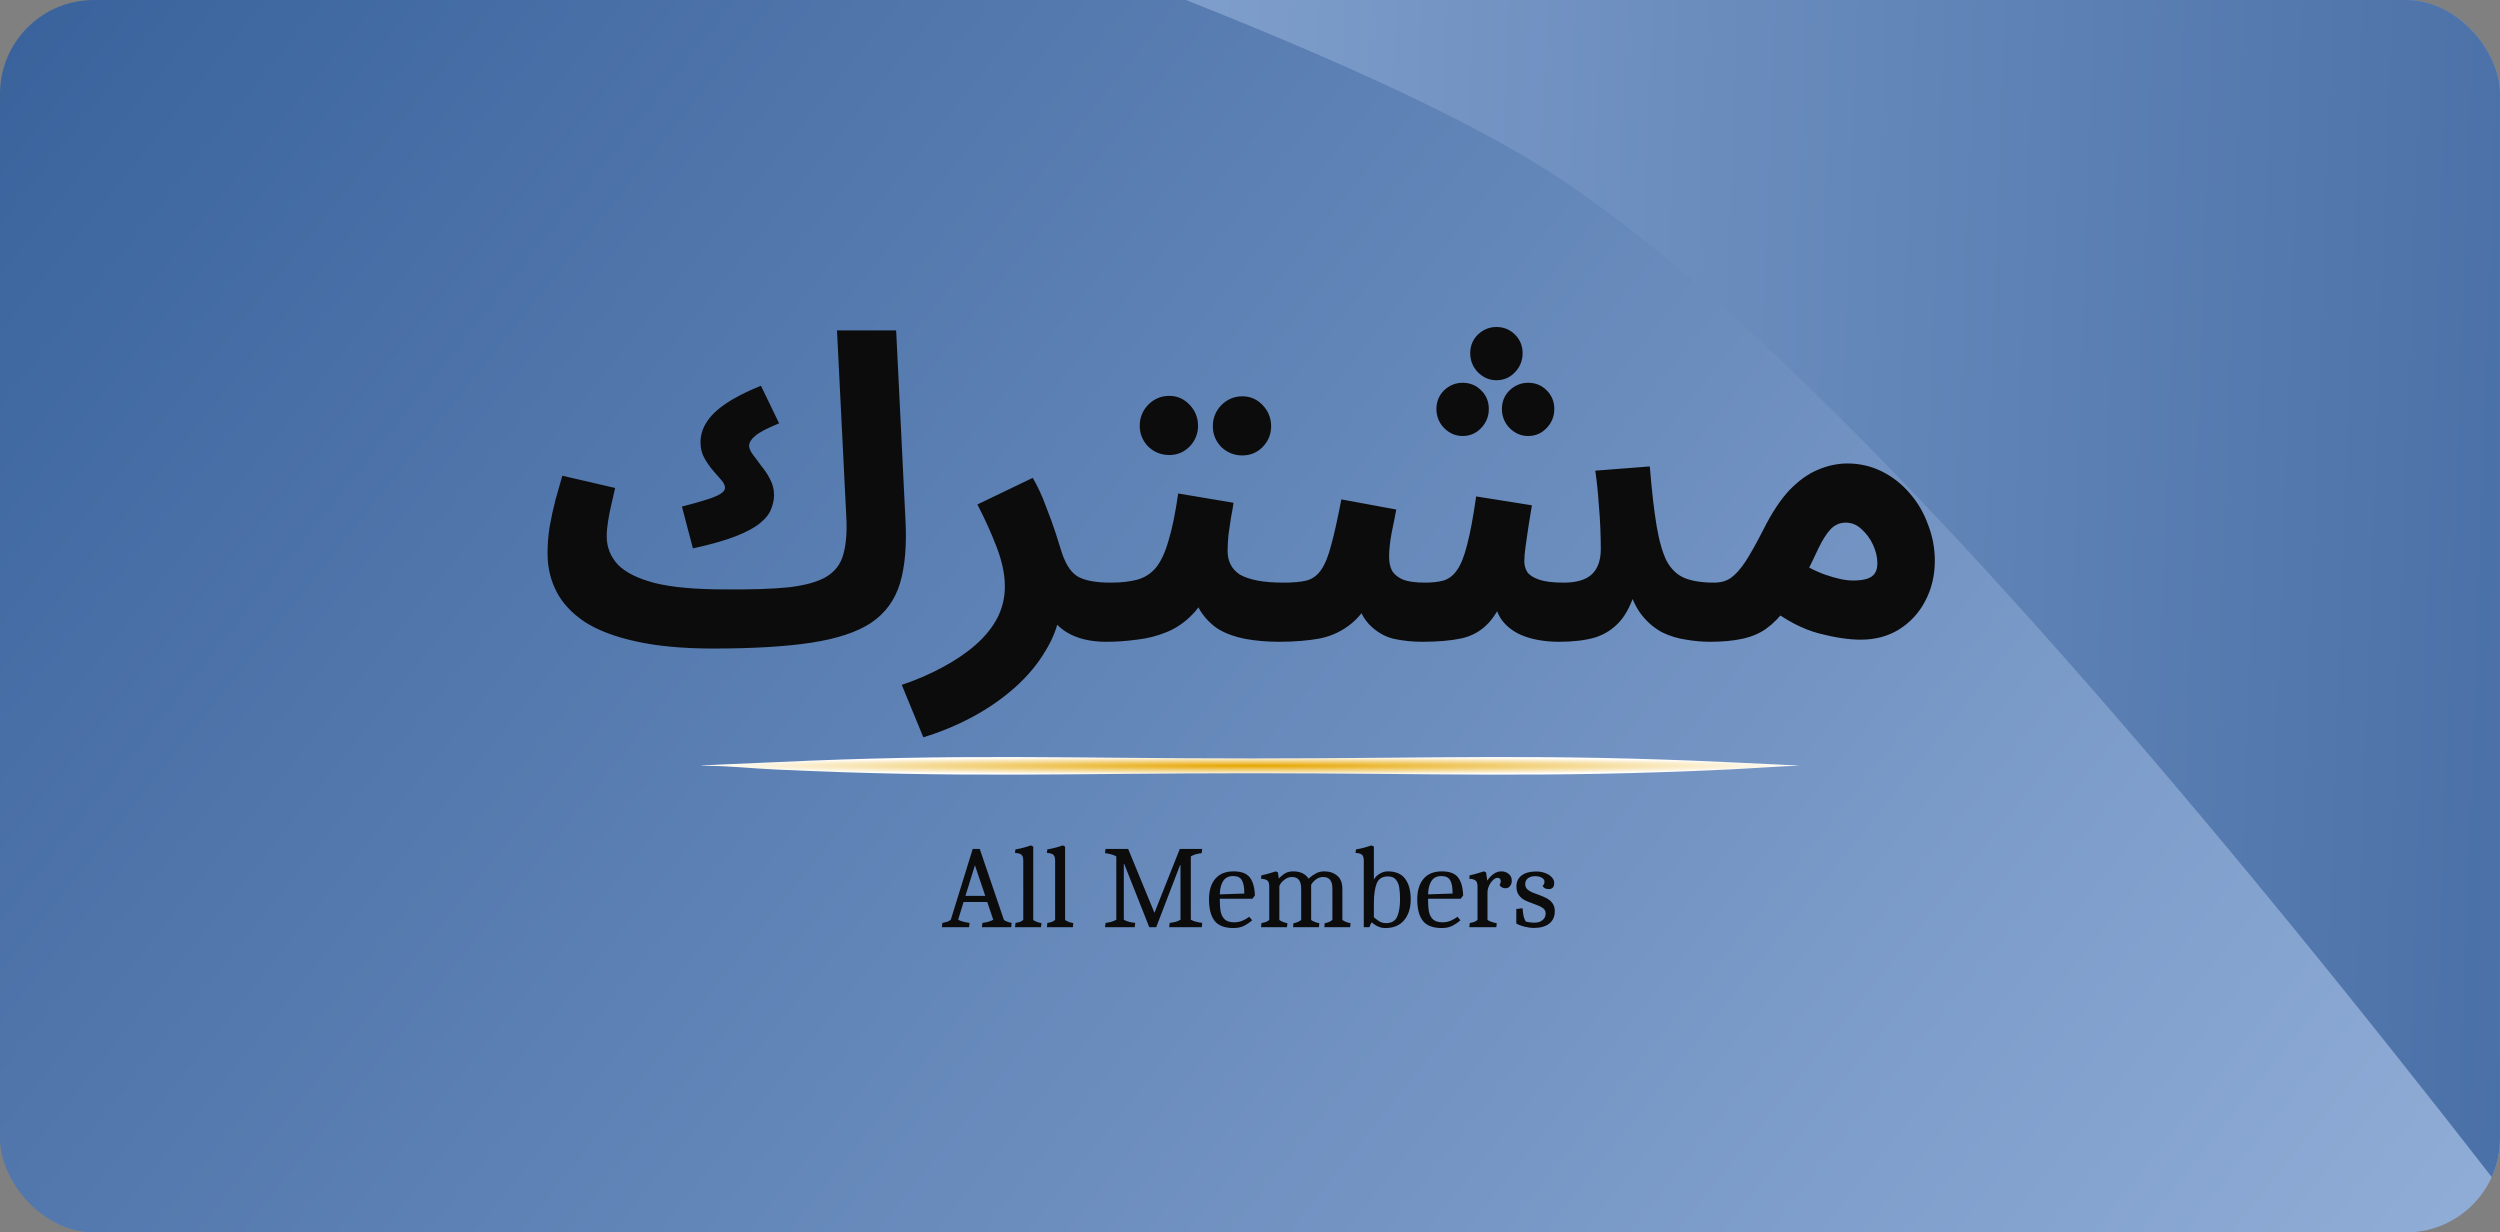 <svg width="213" height="105" viewBox="0 0 213 105" fill="none" xmlns="http://www.w3.org/2000/svg">
<rect x="0" y="0" width="213" height="105" fill="#808080" stroke="none"/>
<g clip-path="url(#clip0_1283_13623)">
<rect width="213" height="105" rx="8" fill="url(#paint0_linear_1283_13623)"/>
<path d="M-76.741 -55.874C-86.14 -58.485 -83.597 -73.297 -73.868 -72.599L240.564 -50.016C244.293 -49.749 247.339 -46.934 247.901 -43.238L279.601 165.463C280.886 173.92 269.564 178.432 264.651 171.43C231.74 124.531 166.903 36.122 130.999 14C100.905 -4.542 -1.259 -34.912 -76.741 -55.874Z" fill="url(#paint1_linear_1283_13623)"/>
<path d="M60.764 55.256L61.7 50.216C63.98 50.24 65.816 50.18 67.208 50.036C68.624 49.868 69.692 49.568 70.412 49.136C71.156 48.68 71.636 48.044 71.852 47.228C72.092 46.388 72.176 45.32 72.104 44.024L71.312 28.148H76.352L77.144 44.276C77.264 46.46 77.108 48.272 76.676 49.712C76.244 51.128 75.428 52.244 74.228 53.06C73.028 53.852 71.336 54.416 69.152 54.752C66.968 55.088 64.172 55.256 60.764 55.256ZM59.036 46.724L58.1 43.16C58.94 42.944 59.624 42.752 60.152 42.584C60.704 42.416 61.112 42.248 61.376 42.08C61.64 41.912 61.772 41.744 61.772 41.576C61.772 41.36 61.664 41.132 61.448 40.892C61.232 40.652 60.992 40.376 60.728 40.064C60.464 39.752 60.224 39.404 60.008 39.02C59.792 38.636 59.684 38.192 59.684 37.688C59.684 37.088 59.852 36.524 60.188 35.996C60.524 35.444 61.064 34.916 61.808 34.412C62.576 33.884 63.584 33.368 64.832 32.864L66.38 36.068C65.372 36.476 64.688 36.836 64.328 37.148C63.992 37.436 63.824 37.712 63.824 37.976C63.824 38.192 63.932 38.444 64.148 38.732C64.364 39.02 64.604 39.344 64.868 39.704C65.156 40.04 65.408 40.424 65.624 40.856C65.84 41.264 65.948 41.708 65.948 42.188C65.948 42.572 65.864 42.968 65.696 43.376C65.552 43.784 65.24 44.18 64.76 44.564C64.304 44.948 63.62 45.32 62.708 45.68C61.796 46.04 60.572 46.388 59.036 46.724ZM60.764 55.256C58.172 55.256 55.976 55.052 54.176 54.644C52.4 54.26 50.948 53.708 49.82 52.988C48.716 52.244 47.912 51.38 47.408 50.396C46.904 49.412 46.652 48.332 46.652 47.156C46.652 46.388 46.712 45.62 46.832 44.852C46.976 44.06 47.144 43.292 47.336 42.548C47.552 41.804 47.744 41.132 47.912 40.532L52.412 41.576C52.316 42.008 52.208 42.476 52.088 42.98C51.968 43.484 51.872 43.976 51.8 44.456C51.728 44.912 51.692 45.332 51.692 45.716C51.692 46.604 52.004 47.396 52.628 48.092C53.276 48.764 54.332 49.292 55.796 49.676C57.26 50.036 59.228 50.216 61.7 50.216L62.42 54.104L60.764 55.256ZM78.666 62.816L76.83 58.352C78.102 57.92 79.266 57.416 80.322 56.84C81.402 56.264 82.338 55.628 83.13 54.932C83.922 54.236 84.534 53.48 84.966 52.664C85.398 51.824 85.614 50.924 85.614 49.964C85.614 48.956 85.386 47.852 84.93 46.652C84.474 45.452 83.922 44.228 83.274 42.98L87.99 40.712C88.422 41.456 88.794 42.26 89.106 43.124C89.442 43.964 89.718 44.72 89.934 45.392C90.15 46.064 90.294 46.52 90.366 46.76C90.702 47.912 91.158 48.68 91.734 49.064C92.334 49.448 93.294 49.64 94.614 49.64C95.526 49.64 96.174 49.88 96.558 50.36C96.966 50.816 97.17 51.392 97.17 52.088C97.17 52.832 96.918 53.456 96.414 53.96C95.91 54.44 95.19 54.68 94.254 54.68C93.27 54.68 92.406 54.536 91.662 54.248C90.918 53.96 90.318 53.54 89.862 52.988C89.43 52.436 89.154 51.788 89.034 51.044L90.366 51.8C90.222 53.072 89.802 54.272 89.106 55.4C88.434 56.552 87.558 57.608 86.478 58.568C85.398 59.528 84.186 60.368 82.842 61.088C81.498 61.808 80.106 62.384 78.666 62.816ZM94.297 54.68L94.657 49.64C95.521 49.64 96.265 49.556 96.889 49.388C97.513 49.22 98.041 48.884 98.473 48.38C98.905 47.852 99.265 47.084 99.553 46.076C99.865 45.068 100.141 43.724 100.381 42.044L105.097 42.836C105.049 43.196 104.977 43.616 104.881 44.096C104.809 44.576 104.737 45.068 104.665 45.572C104.617 46.052 104.593 46.508 104.593 46.94C104.593 47.372 104.677 47.756 104.845 48.092C105.013 48.428 105.277 48.716 105.637 48.956C106.021 49.172 106.513 49.34 107.113 49.46C107.737 49.58 108.493 49.64 109.381 49.64C110.293 49.64 110.941 49.88 111.325 50.36C111.709 50.816 111.901 51.392 111.901 52.088C111.901 52.832 111.649 53.456 111.145 53.96C110.665 54.44 109.957 54.68 109.021 54.68C107.941 54.68 106.957 54.596 106.069 54.428C105.205 54.26 104.449 53.984 103.801 53.6C103.177 53.192 102.661 52.664 102.253 52.016C101.869 51.344 101.629 50.528 101.533 49.568H103.261C102.829 50.72 102.277 51.644 101.605 52.34C100.957 53.012 100.225 53.516 99.409 53.852C98.593 54.188 97.741 54.404 96.853 54.5C95.989 54.62 95.137 54.68 94.297 54.68ZM105.853 38.804C105.157 38.804 104.557 38.564 104.053 38.084C103.573 37.58 103.333 36.992 103.333 36.32C103.333 35.624 103.573 35.024 104.053 34.52C104.557 34.016 105.157 33.764 105.853 33.764C106.525 33.764 107.101 34.016 107.581 34.52C108.061 35.024 108.301 35.624 108.301 36.32C108.301 36.992 108.061 37.58 107.581 38.084C107.101 38.564 106.525 38.804 105.853 38.804ZM99.625 38.768C98.929 38.768 98.329 38.528 97.825 38.048C97.345 37.544 97.105 36.956 97.105 36.284C97.105 35.588 97.345 34.988 97.825 34.484C98.329 33.98 98.929 33.728 99.625 33.728C100.297 33.728 100.873 33.98 101.353 34.484C101.833 34.988 102.073 35.588 102.073 36.284C102.073 36.956 101.833 37.544 101.353 38.048C100.873 38.528 100.297 38.768 99.625 38.768ZM109.027 54.68L109.387 49.64C110.179 49.64 110.827 49.58 111.331 49.46C111.835 49.316 112.243 49.016 112.555 48.56C112.891 48.08 113.179 47.372 113.419 46.436C113.683 45.476 113.971 44.18 114.283 42.548L118.963 43.412C118.867 43.94 118.735 44.6 118.567 45.392C118.423 46.184 118.351 46.868 118.351 47.444C118.351 47.9 118.435 48.296 118.603 48.632C118.795 48.944 119.107 49.196 119.539 49.388C119.995 49.556 120.619 49.64 121.411 49.64C122.035 49.64 122.563 49.58 122.995 49.46C123.451 49.316 123.835 49.016 124.147 48.56C124.483 48.08 124.771 47.348 125.011 46.364C125.275 45.356 125.527 44 125.767 42.296L130.519 43.052C130.423 43.604 130.327 44.192 130.231 44.816C130.135 45.44 130.051 46.016 129.979 46.544C129.907 47.072 129.871 47.504 129.871 47.84C129.871 48.152 129.955 48.452 130.123 48.74C130.315 49.004 130.651 49.22 131.131 49.388C131.635 49.556 132.331 49.64 133.219 49.64C134.299 49.64 135.091 49.412 135.595 48.956C136.123 48.476 136.387 47.756 136.387 46.796C136.387 46.244 136.375 45.656 136.351 45.032C136.327 44.384 136.279 43.664 136.207 42.872C136.159 42.056 136.063 41.132 135.919 40.1L140.563 39.74C140.731 41.804 140.923 43.484 141.139 44.78C141.355 46.076 141.643 47.084 142.003 47.804C142.387 48.5 142.891 48.98 143.515 49.244C144.163 49.508 145.003 49.64 146.035 49.64C146.947 49.64 147.595 49.88 147.979 50.36C148.387 50.816 148.591 51.392 148.591 52.088C148.591 52.832 148.339 53.456 147.835 53.96C147.355 54.44 146.635 54.68 145.675 54.68C145.027 54.68 144.355 54.62 143.659 54.5C142.963 54.404 142.291 54.2 141.643 53.888C140.995 53.552 140.419 53.072 139.915 52.448C139.411 51.824 139.015 50.996 138.727 49.964L139.375 50.18C139.039 51.38 138.583 52.304 138.007 52.952C137.431 53.6 136.723 54.056 135.883 54.32C135.043 54.56 134.035 54.68 132.859 54.68C131.779 54.68 130.819 54.536 129.979 54.248C129.139 53.96 128.467 53.492 127.963 52.844C127.483 52.172 127.231 51.272 127.207 50.144H128.431C127.951 51.488 127.399 52.484 126.775 53.132C126.151 53.78 125.395 54.2 124.507 54.392C123.619 54.584 122.503 54.68 121.159 54.68C120.343 54.68 119.539 54.596 118.747 54.428C117.955 54.236 117.247 53.816 116.623 53.168C115.999 52.496 115.543 51.44 115.255 50L117.199 49.928C116.695 51.344 116.035 52.388 115.219 53.06C114.427 53.732 113.515 54.176 112.483 54.392C111.451 54.584 110.299 54.68 109.027 54.68ZM127.495 32.396C126.895 32.396 126.367 32.168 125.911 31.712C125.479 31.256 125.263 30.716 125.263 30.092C125.263 29.468 125.479 28.94 125.911 28.508C126.367 28.076 126.895 27.86 127.495 27.86C128.119 27.86 128.647 28.076 129.079 28.508C129.511 28.94 129.727 29.468 129.727 30.092C129.727 30.716 129.511 31.256 129.079 31.712C128.647 32.168 128.119 32.396 127.495 32.396ZM124.615 37.148C124.015 37.148 123.487 36.92 123.031 36.464C122.599 36.008 122.383 35.468 122.383 34.844C122.383 34.22 122.599 33.692 123.031 33.26C123.487 32.828 124.015 32.612 124.615 32.612C125.239 32.612 125.767 32.828 126.199 33.26C126.631 33.692 126.847 34.22 126.847 34.844C126.847 35.468 126.631 36.008 126.199 36.464C125.767 36.92 125.239 37.148 124.615 37.148ZM130.195 37.148C129.595 37.148 129.067 36.92 128.611 36.464C128.179 36.008 127.963 35.468 127.963 34.844C127.963 34.22 128.179 33.692 128.611 33.26C129.067 32.828 129.595 32.612 130.195 32.612C130.819 32.612 131.347 32.828 131.779 33.26C132.211 33.692 132.427 34.22 132.427 34.844C132.427 35.468 132.211 36.008 131.779 36.464C131.347 36.92 130.819 37.148 130.195 37.148ZM145.695 54.68L146.055 49.64C146.607 49.64 147.075 49.508 147.459 49.244C147.867 48.956 148.287 48.488 148.719 47.84C149.151 47.168 149.655 46.268 150.231 45.14C150.951 43.7 151.695 42.572 152.463 41.756C153.255 40.94 154.059 40.364 154.875 40.028C155.715 39.668 156.555 39.488 157.395 39.488C158.451 39.488 159.435 39.716 160.347 40.172C161.259 40.628 162.051 41.252 162.723 42.044C163.395 42.812 163.911 43.7 164.271 44.708C164.655 45.692 164.847 46.712 164.847 47.768C164.847 49.04 164.571 50.192 164.019 51.224C163.491 52.232 162.747 53.036 161.787 53.636C160.851 54.212 159.771 54.5 158.547 54.5C157.515 54.5 156.315 54.32 154.947 53.96C153.579 53.6 152.139 52.844 150.627 51.692L152.463 47.336C153.543 48.08 154.551 48.62 155.487 48.956C156.447 49.292 157.239 49.46 157.863 49.46C158.343 49.46 158.739 49.412 159.051 49.316C159.363 49.22 159.591 49.064 159.735 48.848C159.879 48.632 159.951 48.344 159.951 47.984C159.951 47.48 159.831 46.964 159.591 46.436C159.351 45.908 159.027 45.464 158.619 45.104C158.235 44.72 157.779 44.528 157.251 44.528C156.747 44.528 156.315 44.72 155.955 45.104C155.619 45.464 155.283 45.992 154.947 46.688C154.635 47.36 154.251 48.152 153.795 49.064C153.243 50.168 152.703 51.092 152.175 51.836C151.647 52.556 151.083 53.132 150.483 53.564C149.907 53.972 149.223 54.26 148.431 54.428C147.663 54.596 146.751 54.68 145.695 54.68Z" fill="#0D0C0C"/>
<path d="M66.141 64.935C81.915 64.199 90.824 64.62 106.641 64.62C122.458 64.62 131.367 64.199 147.141 64.935C149.486 65.044 154.14 65.25 153.141 65.25C152.142 65.25 149.486 65.456 147.141 65.565C131.367 66.301 122.458 65.88 106.641 65.88C90.824 65.88 81.915 66.301 66.141 65.565C63.796 65.456 62.141 65.25 60.141 65.25C58.141 65.25 63.796 65.044 66.141 64.935Z" fill="url(#paint2_radial_1283_13623)"/>
<path d="M80.295 78.63C80.449 78.603 80.579 78.573 80.685 78.54C80.792 78.507 80.899 78.45 81.005 78.37L82.875 72.33H83.475L85.535 78.38C85.702 78.5 85.922 78.583 86.195 78.63L86.155 79H83.655L83.705 78.63C84.092 78.583 84.399 78.493 84.625 78.36L84.115 76.85H82.095L81.635 78.36C81.855 78.487 82.179 78.577 82.605 78.63L82.565 79H80.245L80.295 78.63ZM83.945 76.33L83.065 73.72L82.255 76.33H83.945ZM86.522 78.63C86.675 78.61 86.798 78.583 86.892 78.55C86.985 78.517 87.082 78.46 87.182 78.38V73.33C87.182 73.083 87.132 72.917 87.032 72.83C86.932 72.737 86.748 72.683 86.482 72.67L86.512 72.37C86.772 72.33 87.042 72.27 87.322 72.19C87.608 72.103 87.782 72.05 87.842 72.03L88.032 72.13V78.38C88.198 78.507 88.432 78.597 88.732 78.65L88.692 79H86.482L86.522 78.63ZM89.237 78.63C89.39 78.61 89.513 78.583 89.606 78.55C89.7 78.517 89.796 78.46 89.897 78.38V73.33C89.897 73.083 89.847 72.917 89.746 72.83C89.647 72.737 89.463 72.683 89.197 72.67L89.227 72.37C89.487 72.33 89.757 72.27 90.037 72.19C90.323 72.103 90.496 72.05 90.556 72.03L90.746 72.13V78.38C90.913 78.507 91.147 78.597 91.447 78.65L91.406 79H89.197L89.237 78.63ZM94.199 78.63C94.579 78.59 94.882 78.5 95.109 78.36V72.96C94.862 72.827 94.542 72.737 94.149 72.69L94.189 72.33H96.119L98.359 77.77L100.519 72.33H102.429L102.379 72.69C102.012 72.73 101.705 72.82 101.459 72.96V78.36C101.679 78.487 102.002 78.577 102.429 78.63L102.389 79H99.609L99.659 78.63C99.852 78.61 100.019 78.58 100.159 78.54C100.305 78.5 100.445 78.44 100.579 78.36V73.71H100.539L98.509 79H97.919L95.789 73.62H95.749V78.36C95.982 78.5 96.305 78.59 96.719 78.63L96.679 79H94.149L94.199 78.63ZM105.096 79.07C104.349 79.07 103.812 78.867 103.486 78.46C103.166 78.047 103.006 77.433 103.006 76.62C103.006 75.88 103.182 75.3 103.536 74.88C103.896 74.453 104.416 74.24 105.096 74.24C105.756 74.24 106.219 74.413 106.486 74.76C106.752 75.107 106.896 75.62 106.916 76.3L106.706 76.57H103.926V76.62C103.926 77.053 103.952 77.407 104.006 77.68C104.059 77.953 104.176 78.173 104.356 78.34C104.536 78.5 104.802 78.58 105.156 78.58C105.422 78.58 105.666 78.53 105.886 78.43C106.106 78.33 106.289 78.223 106.436 78.11L106.686 78.41C106.519 78.563 106.302 78.713 106.036 78.86C105.769 79 105.456 79.07 105.096 79.07ZM106.016 76.13C106.016 75.603 105.946 75.223 105.806 74.99C105.672 74.757 105.422 74.64 105.056 74.64C104.676 74.64 104.396 74.78 104.216 75.06C104.036 75.333 103.939 75.713 103.926 76.2L106.016 76.13ZM107.48 78.64C107.64 78.613 107.766 78.583 107.86 78.55C107.953 78.517 108.046 78.46 108.14 78.38V75.53C108.14 75.283 108.09 75.117 107.99 75.03C107.89 74.937 107.706 74.883 107.44 74.87L107.47 74.58C107.71 74.533 108.013 74.453 108.38 74.34C108.42 74.327 108.526 74.293 108.7 74.24L108.88 74.33L108.95 74.85C109.063 74.723 109.22 74.59 109.42 74.45C109.626 74.31 109.876 74.24 110.17 74.24C110.783 74.24 111.223 74.447 111.49 74.86C111.696 74.673 111.906 74.523 112.12 74.41C112.333 74.297 112.566 74.24 112.82 74.24C113.273 74.24 113.643 74.363 113.93 74.61C114.223 74.85 114.37 75.227 114.37 75.74V78.38C114.436 78.433 114.533 78.487 114.66 78.54C114.793 78.593 114.93 78.633 115.07 78.66L115.03 79H112.84L112.86 78.66C113.113 78.62 113.333 78.527 113.52 78.38V75.71C113.52 75.37 113.453 75.12 113.32 74.96C113.193 74.8 112.996 74.72 112.73 74.72C112.516 74.72 112.316 74.787 112.13 74.92C111.943 75.053 111.803 75.21 111.71 75.39V78.38C111.77 78.433 111.866 78.487 112 78.54C112.133 78.593 112.27 78.633 112.41 78.66L112.37 79H110.17L110.2 78.66C110.453 78.62 110.673 78.527 110.86 78.38V75.71C110.86 75.37 110.793 75.12 110.66 74.96C110.533 74.8 110.336 74.72 110.07 74.72C109.836 74.72 109.616 74.803 109.41 74.97C109.203 75.13 109.066 75.307 109 75.5V78.38C109.153 78.5 109.383 78.593 109.69 78.66L109.65 79H107.44L107.48 78.64ZM118.034 79.07C117.614 79.07 117.228 78.907 116.874 78.58C116.774 78.733 116.708 78.873 116.674 79H116.194V73.33C116.194 73.083 116.144 72.917 116.044 72.83C115.944 72.737 115.761 72.683 115.494 72.67L115.524 72.37C115.784 72.33 116.054 72.27 116.334 72.19C116.621 72.103 116.794 72.05 116.854 72.03L117.054 72.13V74.94C117.154 74.747 117.314 74.583 117.534 74.45C117.761 74.31 117.994 74.24 118.234 74.24C118.914 74.24 119.411 74.453 119.724 74.88C120.038 75.307 120.194 75.89 120.194 76.63C120.194 77.357 120.008 77.947 119.634 78.4C119.261 78.847 118.728 79.07 118.034 79.07ZM118.084 78.65C118.564 78.65 118.884 78.463 119.044 78.09C119.204 77.71 119.284 77.223 119.284 76.63C119.284 76.223 119.261 75.883 119.214 75.61C119.168 75.33 119.068 75.103 118.914 74.93C118.768 74.757 118.548 74.67 118.254 74.67C117.768 74.67 117.444 74.877 117.284 75.29C117.131 75.703 117.054 76.257 117.054 76.95V78.15C117.228 78.303 117.394 78.427 117.554 78.52C117.714 78.607 117.891 78.65 118.084 78.65ZM122.84 79.07C122.093 79.07 121.556 78.867 121.23 78.46C120.91 78.047 120.75 77.433 120.75 76.62C120.75 75.88 120.926 75.3 121.28 74.88C121.64 74.453 122.16 74.24 122.84 74.24C123.5 74.24 123.963 74.413 124.23 74.76C124.496 75.107 124.64 75.62 124.66 76.3L124.45 76.57H121.67V76.62C121.67 77.053 121.696 77.407 121.75 77.68C121.803 77.953 121.92 78.173 122.1 78.34C122.28 78.5 122.546 78.58 122.9 78.58C123.166 78.58 123.41 78.53 123.63 78.43C123.85 78.33 124.033 78.223 124.18 78.11L124.43 78.41C124.263 78.563 124.046 78.713 123.78 78.86C123.513 79 123.2 79.07 122.84 79.07ZM123.76 76.13C123.76 75.603 123.69 75.223 123.55 74.99C123.416 74.757 123.166 74.64 122.8 74.64C122.42 74.64 122.14 74.78 121.96 75.06C121.78 75.333 121.683 75.713 121.67 76.2L123.76 76.13ZM125.224 78.64C125.377 78.613 125.5 78.583 125.594 78.55C125.687 78.517 125.784 78.46 125.884 78.38V75.53C125.884 75.283 125.83 75.117 125.724 75.03C125.624 74.937 125.444 74.883 125.184 74.87L125.214 74.58C125.42 74.54 125.717 74.46 126.104 74.34L126.434 74.24L126.614 74.33L126.714 75.03C126.867 74.797 127.047 74.607 127.254 74.46C127.46 74.313 127.68 74.24 127.914 74.24C128.154 74.24 128.36 74.31 128.534 74.45C128.714 74.59 128.804 74.79 128.804 75.05C128.804 75.217 128.754 75.363 128.654 75.49C128.56 75.617 128.434 75.68 128.274 75.68C128.16 75.68 128.054 75.653 127.954 75.6C127.854 75.54 127.79 75.463 127.764 75.37C127.79 75.343 127.814 75.303 127.834 75.25C127.854 75.19 127.864 75.137 127.864 75.09C127.864 74.89 127.77 74.79 127.584 74.79C127.464 74.79 127.337 74.853 127.204 74.98C127.07 75.107 126.957 75.27 126.864 75.47C126.777 75.663 126.734 75.86 126.734 76.06V78.38C126.914 78.5 127.177 78.593 127.524 78.66L127.484 79H125.184L125.224 78.64ZM130.679 79.06C130.445 79.06 130.175 79.023 129.869 78.95C129.569 78.87 129.342 78.78 129.189 78.68V77.45L129.719 77.38C129.745 77.66 129.775 77.883 129.809 78.05C129.849 78.21 129.909 78.363 129.989 78.51C130.202 78.577 130.459 78.61 130.759 78.61C131.032 78.61 131.255 78.537 131.429 78.39C131.602 78.243 131.689 78.06 131.689 77.84C131.689 77.62 131.602 77.457 131.429 77.35C131.262 77.237 130.995 77.117 130.629 76.99C130.322 76.883 130.072 76.78 129.879 76.68C129.692 76.58 129.532 76.437 129.399 76.25C129.265 76.063 129.199 75.823 129.199 75.53C129.199 75.13 129.345 74.817 129.639 74.59C129.939 74.363 130.349 74.25 130.869 74.25C131.149 74.25 131.405 74.293 131.639 74.38C131.879 74.467 132.069 74.587 132.209 74.74C132.349 74.887 132.419 75.05 132.419 75.23C132.419 75.577 132.265 75.75 131.959 75.75C131.832 75.75 131.725 75.73 131.639 75.69C131.559 75.643 131.485 75.573 131.419 75.48C131.532 75.4 131.589 75.28 131.589 75.12C131.589 74.98 131.512 74.867 131.359 74.78C131.212 74.693 131.029 74.65 130.809 74.65C130.542 74.65 130.332 74.71 130.179 74.83C130.025 74.95 129.949 75.113 129.949 75.32C129.949 75.487 129.999 75.627 130.099 75.74C130.205 75.847 130.332 75.933 130.479 76C130.625 76.067 130.835 76.147 131.109 76.24C131.395 76.347 131.629 76.45 131.809 76.55C131.995 76.65 132.152 76.79 132.279 76.97C132.405 77.143 132.469 77.367 132.469 77.64C132.469 78.087 132.312 78.437 131.999 78.69C131.685 78.937 131.245 79.06 130.679 79.06Z" fill="#0D0C0C"/>
</g>
<defs>
<linearGradient id="paint0_linear_1283_13623" x1="0" y1="0" x2="178.191" y2="142.149" gradientUnits="userSpaceOnUse">
<stop stop-color="#39629C"/>
<stop offset="1" stop-color="#8FACD6"/>
</linearGradient>
<linearGradient id="paint1_linear_1283_13623" x1="252.466" y1="25.691" x2="64.669" y2="18.972" gradientUnits="userSpaceOnUse">
<stop stop-color="#39629C"/>
<stop offset="1" stop-color="#8FACD6"/>
</linearGradient>
<radialGradient id="paint2_radial_1283_13623" cx="0" cy="0" r="1" gradientUnits="userSpaceOnUse" gradientTransform="translate(106.5 65.25) scale(46.78 0.75)">
<stop stop-color="#E6A600"/>
<stop offset="1" stop-color="#FFFEFC"/>
</radialGradient>
<clipPath id="clip0_1283_13623">
<rect width="213" height="105" rx="8" fill="white"/>
</clipPath>
</defs>
</svg>
